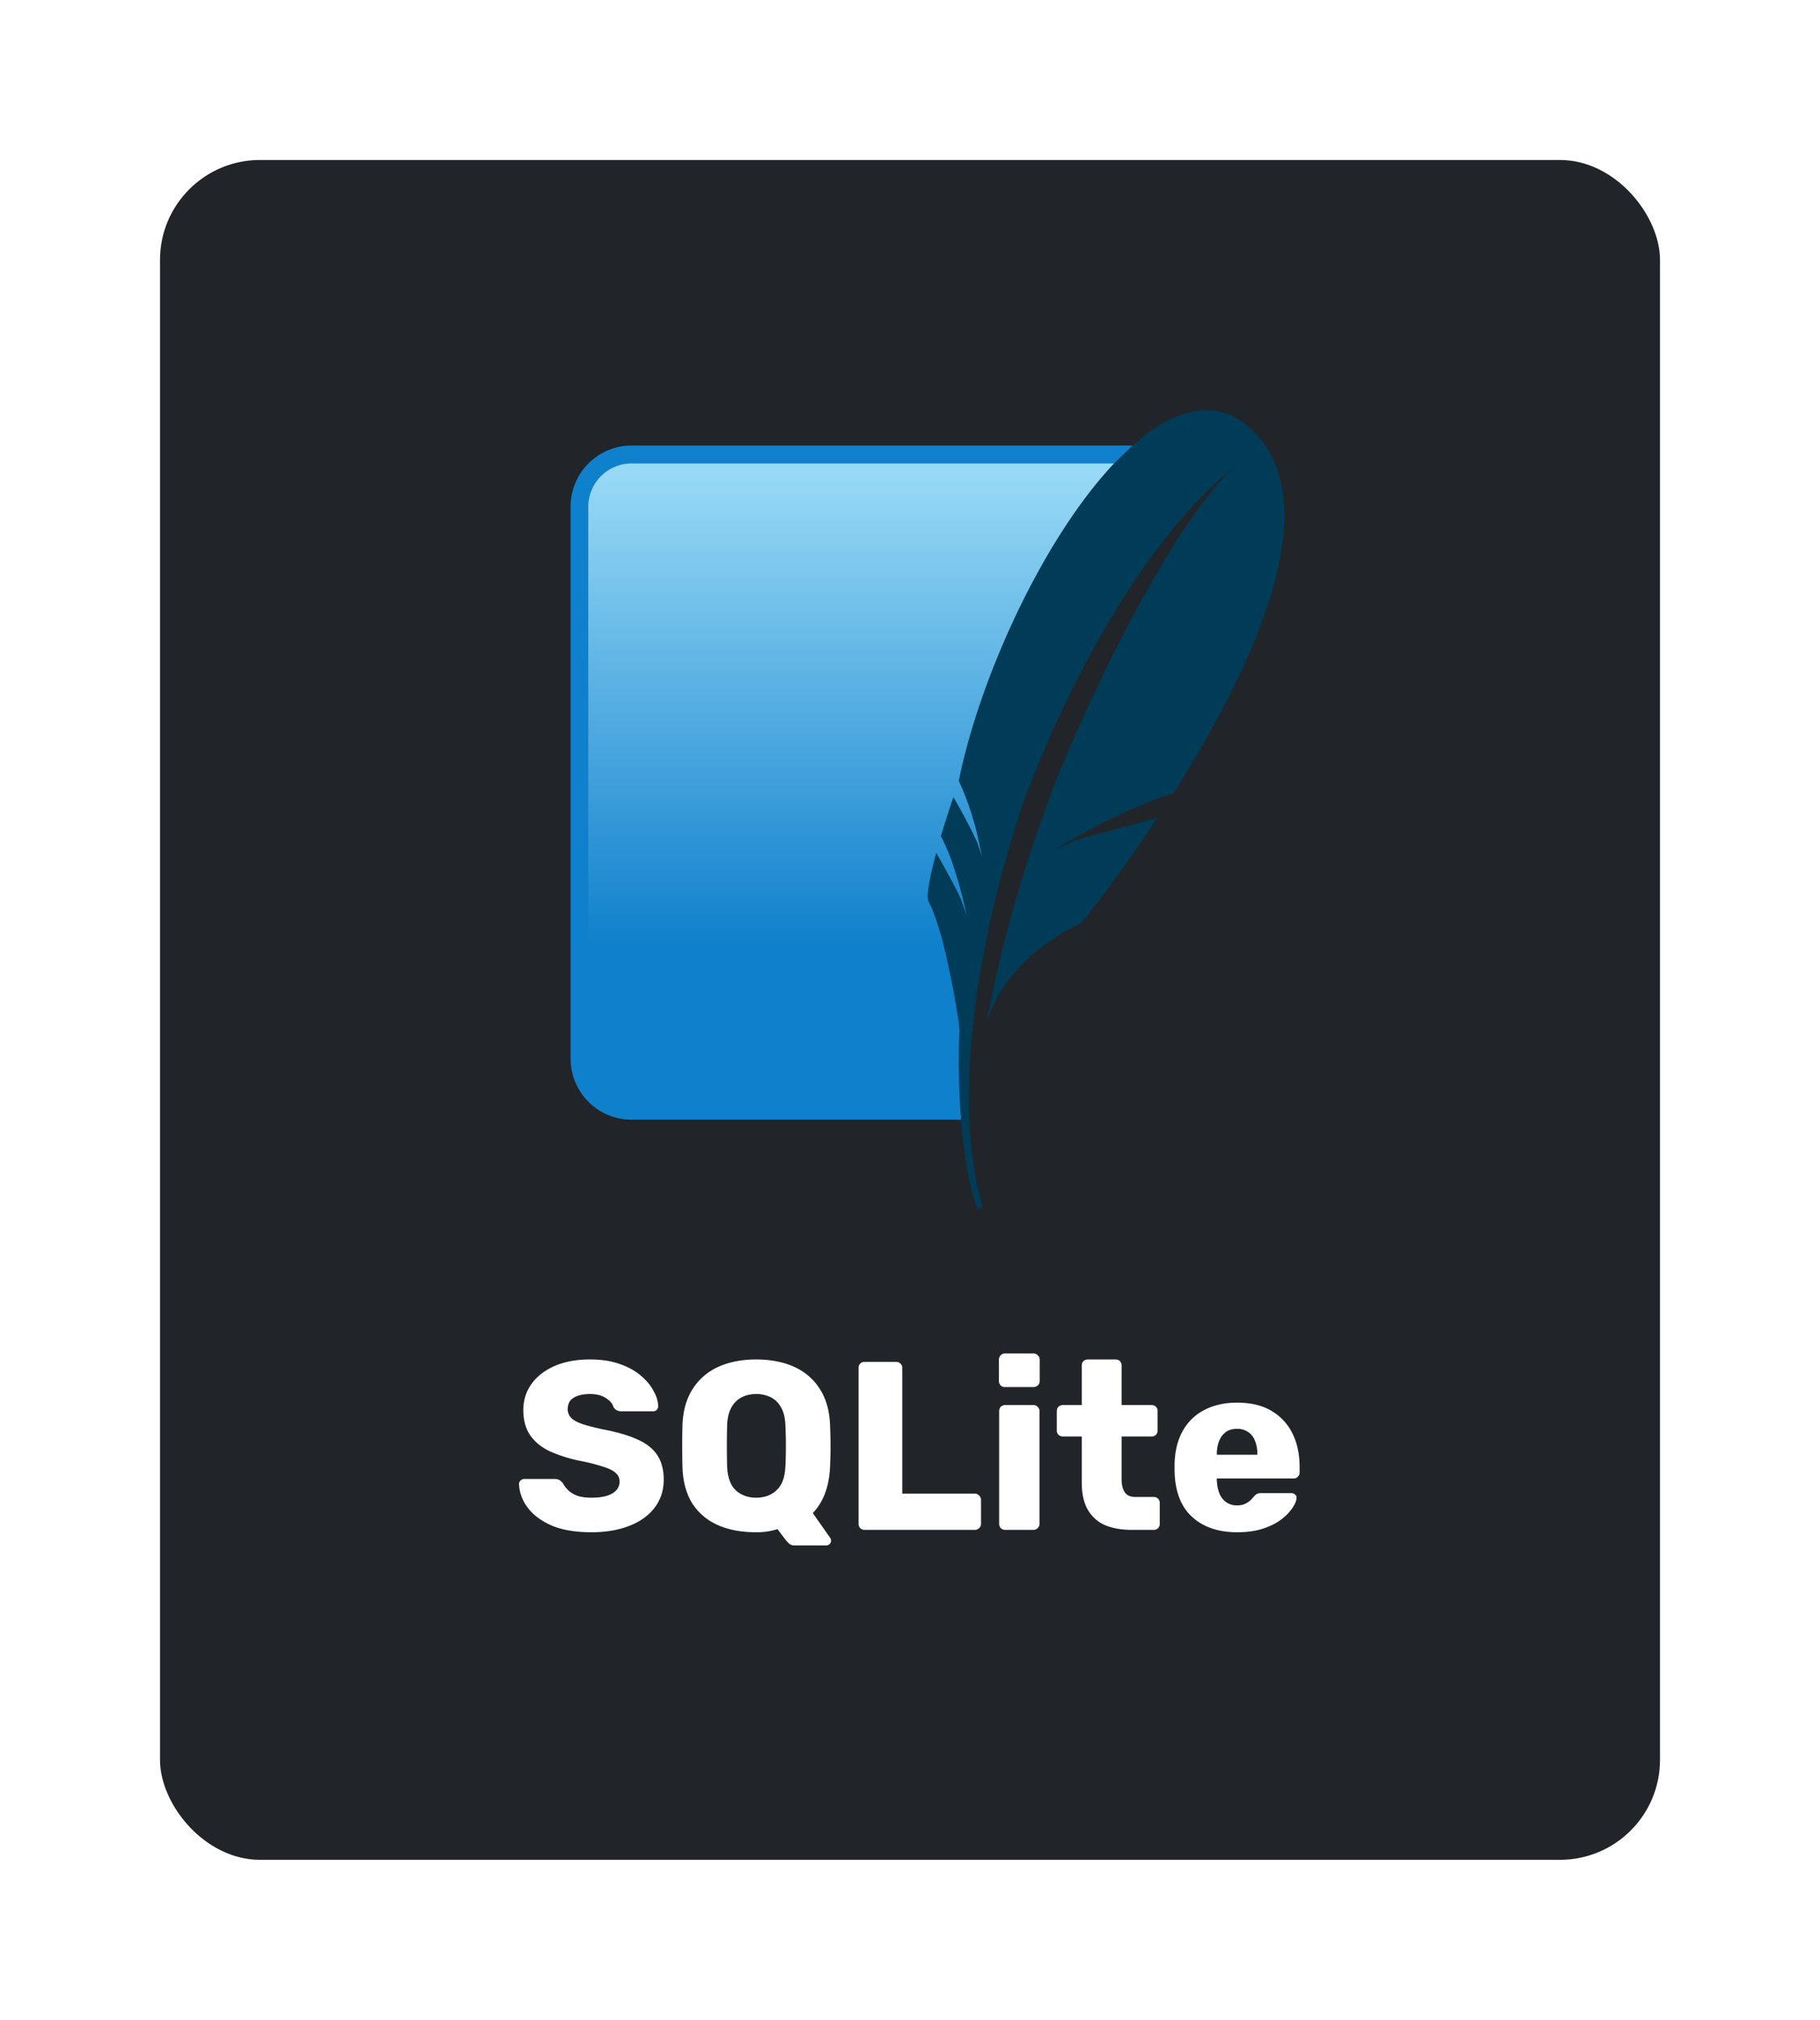 <svg width="91" height="101" fill="none" xmlns="http://www.w3.org/2000/svg"><g filter="url(#a)"><rect x="8" y="6" width="75" height="85" rx="5" fill="#212529"/><g clip-path="url(#b)"><path d="M56.622 20.279H31.575a3.054 3.054 0 0 0-3.045 3.045v27.623a3.054 3.054 0 0 0 3.045 3.044h16.503c-.182-8.209 2.619-24.14 8.55-33.737l-.006.025Z" fill="#0F80CC"/><path d="M55.709 21.174H31.575a2.168 2.168 0 0 0-2.161 2.162v25.607c5.468-2.1 13.671-3.91 19.347-3.824a176.183 176.183 0 0 1 6.954-23.945h-.006Z" fill="url(#c)"/><path d="M62.468 19.378c-1.717-1.523-3.794-.914-5.846.9l-.913.89c-3.508 3.715-6.699 10.608-7.77 15.876.381.834.683 1.703.9 2.594l.135.609.134.621s-.031-.122-.159-.487l-.085-.244a2.783 2.783 0 0 0-.055-.134c-.35-.73-.73-1.445-1.139-2.143-.221.647-.43 1.299-.627 1.955.804 1.473 1.291 3.994 1.291 3.994s-.043-.164-.244-.73c-.182-.506-1.071-2.07-1.278-2.436-.366 1.34-.506 2.24-.378 2.46.244.426.487 1.218.7 1.973.33 1.34.597 2.693.804 4.056l.03.377a37.226 37.226 0 0 0 .092 4.568c.158 1.906.457 3.544.834 4.42l.256-.14c-.548-1.729-.78-3.988-.682-6.6.152-3.99 1.066-8.8 2.765-13.812 2.88-7.63 6.85-13.708 10.492-16.607-3.319 2.996-7.807 12.691-9.146 16.278-1.505 4.02-2.57 7.795-3.216 11.406 1.108-3.386 4.69-4.847 4.69-4.847s1.765-2.168 3.812-5.268l-3.928 1.048-1.267.56s3.227-1.967 6.01-2.862c3.819-6.01 7.978-14.555 3.788-18.282" fill="#003B57"/></g><path d="M29.574 74.62c-.8 0-1.464-.112-1.992-.336-.528-.232-.928-.532-1.2-.9a2.084 2.084 0 0 1-.432-1.176.23.23 0 0 1 .072-.168.264.264 0 0 1 .192-.084h1.512c.112 0 .196.02.252.06a.62.62 0 0 1 .168.156c.064.12.152.236.264.348.12.112.272.204.456.276.192.064.428.096.708.096.464 0 .812-.072 1.044-.216.24-.144.36-.34.36-.588a.548.548 0 0 0-.192-.432c-.128-.12-.336-.224-.624-.312a9.384 9.384 0 0 0-1.128-.288 7.324 7.324 0 0 1-1.56-.492c-.424-.208-.748-.476-.972-.804-.224-.336-.336-.752-.336-1.248 0-.488.136-.924.408-1.308.28-.384.668-.684 1.164-.9.496-.216 1.084-.324 1.764-.324.552 0 1.036.072 1.452.216.424.144.78.336 1.068.576.288.24.504.496.648.768.152.264.232.524.24.78a.272.272 0 0 1-.072.18.244.244 0 0 1-.18.072h-1.584a.504.504 0 0 1-.228-.048.442.442 0 0 1-.168-.156c-.048-.176-.176-.328-.384-.456-.2-.136-.464-.204-.792-.204-.352 0-.628.064-.828.192-.192.12-.288.308-.288.564 0 .16.052.3.156.42.112.12.292.224.54.312.256.088.604.18 1.044.276.728.136 1.316.308 1.764.516.448.2.776.464.984.792.208.32.312.724.312 1.212 0 .544-.156 1.016-.468 1.416-.304.392-.728.692-1.272.9-.544.208-1.168.312-1.872.312Zm10.165.66a.405.405 0 0 1-.3-.108 2.594 2.594 0 0 1-.156-.168l-.408-.54a3.372 3.372 0 0 1-1.068.156c-.736 0-1.376-.12-1.92-.36-.536-.24-.96-.6-1.272-1.08-.304-.488-.468-1.096-.492-1.824a44.387 44.387 0 0 1 0-2.076c.024-.72.192-1.324.504-1.812.312-.496.74-.868 1.284-1.116.544-.248 1.176-.372 1.896-.372.728 0 1.364.124 1.908.372.544.248.972.62 1.284 1.116.312.488.48 1.092.504 1.812a22.991 22.991 0 0 1 0 2.076c-.048.992-.336 1.76-.864 2.304l.876 1.248a.227.227 0 0 1 .036.12.193.193 0 0 1-.06.168.227.227 0 0 1-.18.084h-1.572Zm-1.932-2.388c.424 0 .768-.128 1.032-.384.272-.256.416-.664.432-1.224a20.454 20.454 0 0 0 0-1.968c-.008-.376-.076-.68-.204-.912a1.22 1.22 0 0 0-.516-.528 1.593 1.593 0 0 0-.744-.168c-.272 0-.516.056-.732.168a1.22 1.22 0 0 0-.516.528c-.128.232-.196.536-.204.912a40.877 40.877 0 0 0 0 1.968c.016.56.156.968.42 1.224.272.256.616.384 1.032.384ZM43.23 74.5a.292.292 0 0 1-.216-.084.292.292 0 0 1-.084-.216v-7.8c0-.088.028-.16.084-.216a.292.292 0 0 1 .216-.084h1.584c.08 0 .148.028.204.084a.274.274 0 0 1 .096.216v6.288h3.624c.088 0 .16.032.216.096a.274.274 0 0 1 .096.216v1.2c0 .088-.032.16-.096.216a.292.292 0 0 1-.216.084H43.23Zm7.028 0a.292.292 0 0 1-.216-.084.292.292 0 0 1-.084-.216v-5.64c0-.088.028-.16.084-.216a.292.292 0 0 1 .216-.084h1.416c.08 0 .148.028.204.084a.274.274 0 0 1 .096.216v5.64c0 .088-.032.16-.096.216a.278.278 0 0 1-.204.084h-1.416Zm-.012-7.14a.292.292 0 0 1-.216-.084.292.292 0 0 1-.084-.216v-1.068c0-.088.028-.16.084-.216a.274.274 0 0 1 .216-.096h1.428c.088 0 .16.032.216.096a.274.274 0 0 1 .096.216v1.068c0 .088-.032.16-.096.216a.292.292 0 0 1-.216.084h-1.428Zm6.326 7.14c-.512 0-.956-.08-1.332-.24a1.849 1.849 0 0 1-.852-.768c-.2-.352-.3-.804-.3-1.356v-2.304h-.936a.335.335 0 0 1-.228-.084.292.292 0 0 1-.084-.216v-.972c0-.088.028-.16.084-.216a.335.335 0 0 1 .228-.084h.936v-1.98c0-.088.028-.16.084-.216a.32.32 0 0 1 .216-.084h1.392c.088 0 .16.028.216.084a.292.292 0 0 1 .084.216v1.98h1.5c.088 0 .16.028.216.084a.292.292 0 0 1 .084.216v.972c0 .088-.028.16-.084.216a.292.292 0 0 1-.216.084h-1.5v2.136c0 .272.052.488.156.648.104.16.28.24.528.24h.924c.088 0 .16.028.216.084a.292.292 0 0 1 .084.216V74.2c0 .088-.028.16-.084.216a.292.292 0 0 1-.216.084h-1.116Zm5.29.12c-.945 0-1.697-.256-2.257-.768s-.852-1.272-.876-2.28v-.42c.024-.632.164-1.172.42-1.62a2.58 2.58 0 0 1 1.08-1.032c.464-.24 1.004-.36 1.62-.36.704 0 1.284.14 1.74.42.464.28.812.66 1.044 1.14.232.48.348 1.028.348 1.644v.288c0 .088-.032.16-.096.216a.278.278 0 0 1-.204.084h-3.84V72.016c.008.232.048.444.12.636a.977.977 0 0 0 .336.456.905.905 0 0 0 .552.168c.16 0 .292-.024.396-.072.112-.056.204-.116.276-.18a2.84 2.84 0 0 0 .168-.18.564.564 0 0 1 .168-.144.501.501 0 0 1 .216-.036h1.488a.26.26 0 0 1 .192.072c.056.04.08.1.072.18-.008.136-.076.3-.204.492a2.527 2.527 0 0 1-.564.576c-.24.184-.544.336-.912.456s-.796.18-1.284.18Zm-1.02-3.876h2.027v-.024c0-.256-.04-.48-.12-.672a.881.881 0 0 0-.348-.444.954.954 0 0 0-.552-.156c-.216 0-.4.052-.552.156a1.01 1.01 0 0 0-.336.444c-.08.192-.12.416-.12.672v.024Z" fill="#fff"/></g><defs><linearGradient id="c" x1="44.583" y1="21.74" x2="44.583" y2="47.403" gradientUnits="userSpaceOnUse"><stop stop-color="#97D9F6"/><stop offset=".92" stop-color="#0F80CC"/><stop offset="1" stop-color="#0F80CC"/></linearGradient><clipPath id="b"><path fill="#fff" transform="translate(25.5 18.5)" d="M0 0h40v40H0z"/></clipPath><filter id="a" x="0" y="0" width="91" height="101" filterUnits="userSpaceOnUse" color-interpolation-filters="sRGB"><feFlood flood-opacity="0" result="BackgroundImageFix"/><feColorMatrix in="SourceAlpha" values="0 0 0 0 0 0 0 0 0 0 0 0 0 0 0 0 0 0 127 0" result="hardAlpha"/><feOffset dy="2"/><feGaussianBlur stdDeviation="4"/><feColorMatrix values="0 0 0 0 0 0 0 0 0 0 0 0 0 0 0 0 0 0 0.75 0"/><feBlend in2="BackgroundImageFix" result="effect1_dropShadow_505_492"/><feBlend in="SourceGraphic" in2="effect1_dropShadow_505_492" result="shape"/></filter></defs></svg>